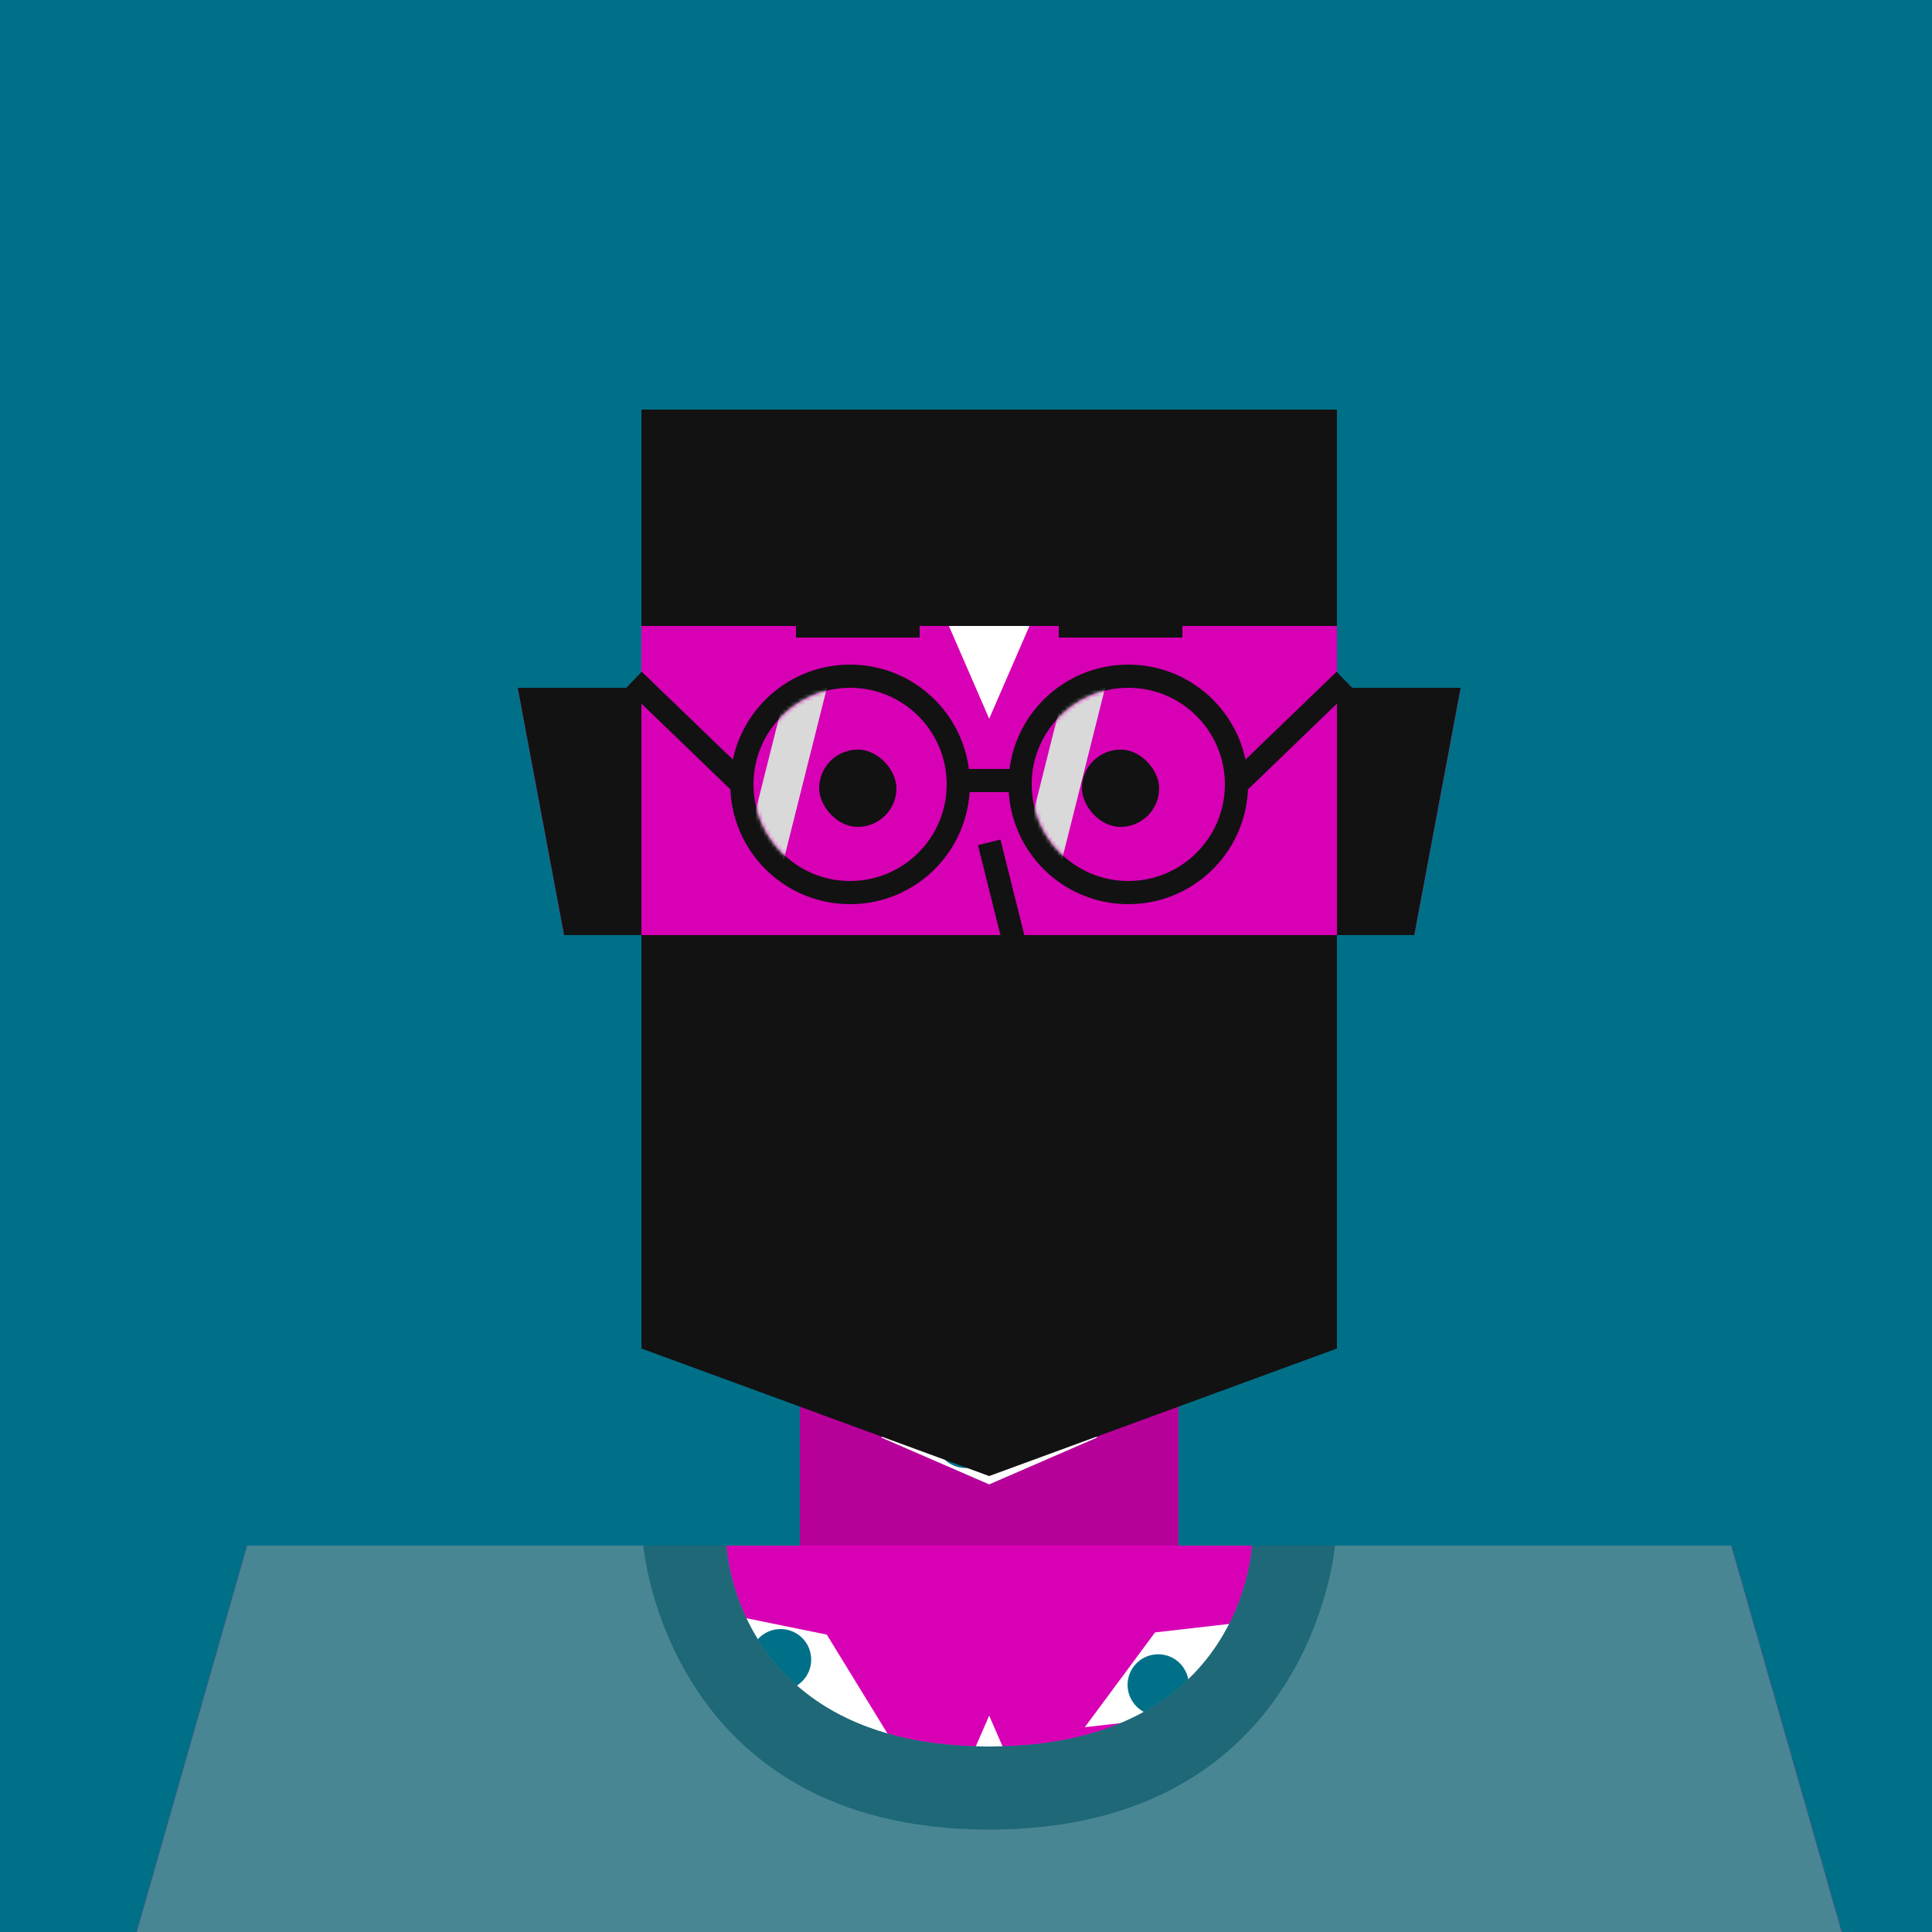 <svg xmlns="http://www.w3.org/2000/svg" viewBox="0 0 500 500"><rect x="0" y="0" width="500" height="500" fill="#333333" stroke="none"/><g id="layer1"><svg width="512" height="512" viewBox="0 0 512 512" fill="none" xmlns="http://www.w3.org/2000/svg">
<rect width="512" height="512" fill="#007089"/>
<path d="M134 178H167V242H146L134 178Z" fill="#E24713"/>
<path d="M378 178H345V242H366L378 178Z" fill="#E24713"/>
<rect x="207" y="346" width="98" height="54" fill="#E24713"/>
<path d="M64 400H448L480 512H32L64 400Z" fill="#F15824"/>
<rect x="166" y="106" width="180" height="240" fill="#F15824"/>
</svg>
</g><g id="layer2"><svg width="512" height="512" viewBox="0 0 512 512" fill="none" xmlns="http://www.w3.org/2000/svg">
<path d="M134 178H166V242H146L134 178Z" fill="#B7009A"/>
<path d="M378 178H346V242H366L378 178Z" fill="#B7009A"/>
<path d="M64 400H448L480 512H32L64 400Z" fill="#D800B5"/>
<rect x="207" y="346" width="98" height="54" fill="#B7009A"/>
<rect x="166" y="106" width="180" height="240" fill="#D800B5"/>
<path d="M256 218L266 258H246" stroke="#121212" stroke-width="6"/>
<path d="M256 186L243.839 158L256 130L268.161 158L256 186Z" fill="white"/>
<path d="M256 444L268.161 472L256 500L243.839 472L256 444Z" fill="white"/>
<path d="M292 484L320 471.839L348 484L320 496.161L292 484Z" fill="white"/>
<path d="M164 484L192 471.839L220 484L192 496.161L164 484Z" fill="white"/>
<path d="M132 484L104 496.161L76 484L104 471.839L132 484Z" fill="white"/>
<path d="M436 484L408 496.161L380 484L408 471.839L436 484Z" fill="white"/>
<path d="M229.936 449.061L200.025 442.962L184.064 416.94L213.975 423.039L229.936 449.061Z" fill="white"/>
<path d="M102.751 419L133.08 422.468L151.249 447L120.92 443.531L102.751 419Z" fill="white"/>
<path d="M329.249 419L311.08 443.532L280.751 447L298.92 422.469L329.249 419Z" fill="white"/>
<path d="M366.064 449.06L382.025 423.039L411.936 416.94L395.975 442.962L366.064 449.06Z" fill="white"/>
<path d="M284 372L256 384.161L228 372L256 359.839L284 372Z" fill="white"/>
<circle cx="256" cy="151.92" r="7.92" fill="#007089">
  <animate attributeName="cy" values="151.92;164.08;164.08;151.92;151.92" keyTimes="0;0.1;0.7;0.8;1" dur="4s" repeatCount="indefinite"/>
</circle>
<circle cx="256" cy="478.08" r="7.92" fill="#007089">
  <animate attributeName="cy" values="478.08;465.92;465.92;478.08;478.08" keyTimes="0;0.05;0.65;0.75;1" dur="4s" repeatCount="indefinite"/>
</circle>
<circle cx="326.08" cy="484" r="7.92" fill="#007089">
  <animate attributeName="cx" values="326.08;313.92;313.92;326.08;326.08" keyTimes="0;0.15;0.75;0.85;1" dur="4s" repeatCount="indefinite"/>
</circle>
<circle cx="198.08" cy="484" r="7.92" fill="#007089">
  <animate attributeName="cx" values="198.08;185.92;185.92;198.08;198.08" keyTimes="0;0.1;0.6;0.7;1" dur="4s" repeatCount="indefinite"/>
</circle>
<circle cx="97.92" cy="484" r="7.92" fill="#007089">
  <animate attributeName="cx" values="97.92;110.08;110.08;97.92;97.92" keyTimes="0;0.2;0.8;0.9;1" dur="4s" repeatCount="indefinite"/>
</circle>
<circle cx="401.92" cy="484" r="7.92" fill="#007089">
  <animate attributeName="cx" values="401.92;414.08;414.08;401.92;401.92" keyTimes="0;0.05;0.55;0.6;1" dur="4s" repeatCount="indefinite"/>
</circle>
<circle cx="202.019" cy="429.513" r="7.92" fill="#007089">
  <animate attributeName="cx" values="202.019;211.3;211.3;202.019;202.019" keyTimes="0;0.1;0.6;0.7;1" dur="4s" repeatCount="indefinite"/>
  <animate attributeName="cy" values="429.513;437.299;437.299;429.513;429.513" keyTimes="0;0.1;0.6;0.7;1" dur="4s" repeatCount="indefinite"/>
</circle>
<circle cx="132.266" cy="436.04" r="7.92" fill="#007089">
  <animate attributeName="cx" values="132.266;122.019;122.019;132.266;132.266" keyTimes="0;0.15;0.65;0.75;1" dur="4s" repeatCount="indefinite"/>
  <animate attributeName="cy" values="436.04;429.512;429.512;436.04;436.04" keyTimes="0;0.2;0.7;0.8;1" dur="4s" repeatCount="indefinite"/>
</circle>
<circle cx="299.734" cy="436.041" r="7.92" fill="#007089">
  <animate attributeName="cx" values="299.734;309.981;309.981;299.734;299.734" keyTimes="0;0.2;0.7;0.8;1" dur="4s" repeatCount="indefinite"/>
  <animate attributeName="cy" values="436.041;429.512;429.512;436.041;436.041" keyTimes="0;0.2;0.7;0.8;1" dur="4s" repeatCount="indefinite"/>
</circle>
<circle cx="393.981" cy="429.512" r="7.92" fill="#007089">
  <animate attributeName="cx" values="393.981;384.701;384.701;393.981;393.981" keyTimes="0;0.05;0.55;0.6;1" dur="4s" repeatCount="indefinite"/>
  <animate attributeName="cy" values="429.512;437.3;437.3;429.512;429.512" keyTimes="0;0.05;0.55;0.6;1" dur="4s" repeatCount="indefinite"/>
</circle>
<circle cx="249.92" cy="372" r="7.92" fill="#007089">
  <animate attributeName="cx" values="249.92;262.08;262.08;249.92;249.92" keyTimes="0;0.2;0.7;0.8;1" dur="4s" repeatCount="indefinite"/>
</circle>
</svg>
</g><g id="layer3"><svg width="512" height="512" viewBox="0 0 512 512" fill="none" xmlns="http://www.w3.org/2000/svg">
<path d="M134 178H166V242H146L134 178Z" fill="#121212"/>
<path d="M378 178H346V242H366L378 178Z" fill="#121212"/>
<rect x="166" y="106" width="180" height="56" fill="#121212"/>
<rect x="166" y="242" width="180" height="104" fill="#121212"/>
</svg>
</g><g id="layer4"><svg width="512" height="512" viewBox="0 0 512 512" fill="none" xmlns="http://www.w3.org/2000/svg">
<path d="M64 400H188C188 400 190 452 256 452C322 452 324 400 324 400H448L480 512H32L64 400Z" fill="#498693"/>
<path d="M256 452C190 452 188 400 188 400H166.5C166.5 400 172.5 473.5 256 473.5C339.5 473.5 345.5 400 345.5 400H324C324 400 322 452 256 452Z" fill="#1E6878"/>
</svg>
</g><g id="layer5"><svg width="512" height="512" viewBox="0 0 512 512" fill="none" xmlns="http://www.w3.org/2000/svg">
<path fill-rule="evenodd" clip-rule="evenodd" d="M346 266H166V349L256 382L346 349V266ZM297 281H215V323H297V281Z" fill="#121212"/>
</svg>
</g><g id="layer6"><svg width="512" height="512" viewBox="0 0 512 512" fill="none" xmlns="http://www.w3.org/2000/svg">
<path d="M230.711 302H280" stroke="#121212" stroke-width="6"/>
</svg>
</g><g id="layer7"><svg width="512" height="512" viewBox="0 0 512 512" fill="none" xmlns="http://www.w3.org/2000/svg">
  <rect x="212" y="194" width="20" height="20" rx="10" fill="#121212">
    <animate attributeName="rx" values="10;10;1;10;10;1;10;10;" keyTimes="0;0.275;0.3;0.325;0.725;0.75;0.775;1" dur="4s" repeatCount="indefinite" />
    <animate attributeName="height" values="20;20;2;20;20;2;20;20" keyTimes="0;0.275;0.3;0.325;0.725;0.75;0.775;1" dur="4s" repeatCount="indefinite" />
    <animate attributeName="y" values="194;194;203;194;194;203;194;194" keyTimes="0;0.275;0.3;0.325;0.725;0.75;0.775;1" dur="4s" repeatCount="indefinite" />
  </rect>
  <rect x="280" y="194" width="20" height="20" rx="10" fill="#121212">
    <animate attributeName="rx" values="10;10;1;10;10;1;10;10" keyTimes="0;0.275;0.3;0.325;0.725;0.75;0.775;1" dur="4s" repeatCount="indefinite" />
    <animate attributeName="height" values="20;20;2;20;20;2;20;20" keyTimes="0;0.275;0.3;0.325;0.725;0.75;0.775;1" dur="4s" repeatCount="indefinite" />
    <animate attributeName="y" values="194;194;203;194;194;203;194;194" keyTimes="0;0.275;0.3;0.325;0.725;0.75;0.775;1" dur="4s" repeatCount="indefinite" />
  </rect>
  <path d="M206 162H238" stroke="#121212" stroke-width="6"/>
  <path d="M274 162H306" stroke="#121212" stroke-width="6"/>
</svg>
</g><g id="layer8"><svg width="512" height="512" viewBox="0 0 512 512" fill="none" xmlns="http://www.w3.org/2000/svg">
<path d="M192 203V203C192 218.464 204.536 231 220 231V231C235.464 231 248 218.464 248 203V203C248 187.536 235.464 175 220 175V175V175C204.536 175 192 187.536 192 203V203ZM192 203L164 176" stroke="#121212" stroke-width="6"/>
<path d="M248 202H264" stroke="#121212" stroke-width="6"/>
<path d="M320 203V203C320 187.536 307.464 175 292 175V175V175C276.536 175 264 187.536 264 203V203C264 218.464 276.536 231 292 231V231C307.464 231 320 218.464 320 203V203ZM320 203L348 176" stroke="#121212" stroke-width="6"/>
<mask id="mask0_140_21" style="mask-type:alpha" maskUnits="userSpaceOnUse" x="267" y="178" width="50" height="50">
<circle cx="292" cy="203" r="25" fill="#D9D9D9"/>
</mask>
<g mask="url(#mask0_140_21)">
<path d="M275.545 178H286L273.455 228H263L275.545 178Z" fill="#D9D9D9">
<animateTransform attributeName="transform" type="translate" dur="4s" repeatCount="indefinite" keyTimes="0;0.8;1" values="-32 0;-32 0;48 0" />
</path>
</g>
<mask id="mask1_140_21" style="mask-type:alpha" maskUnits="userSpaceOnUse" x="195" y="178" width="50" height="50">
<circle cx="220" cy="203" r="25" fill="#D9D9D9"/>
</mask>
<g mask="url(#mask1_140_21)">
<path d="M203.545 178H214L201.455 228H191L203.545 178Z" fill="#D9D9D9">
<animateTransform attributeName="transform" type="translate" dur="4s" repeatCount="indefinite" keyTimes="0;0.8;1" values="-32 0;-32 0;48 0" />
</path>
</g>
</svg>
</g></svg>